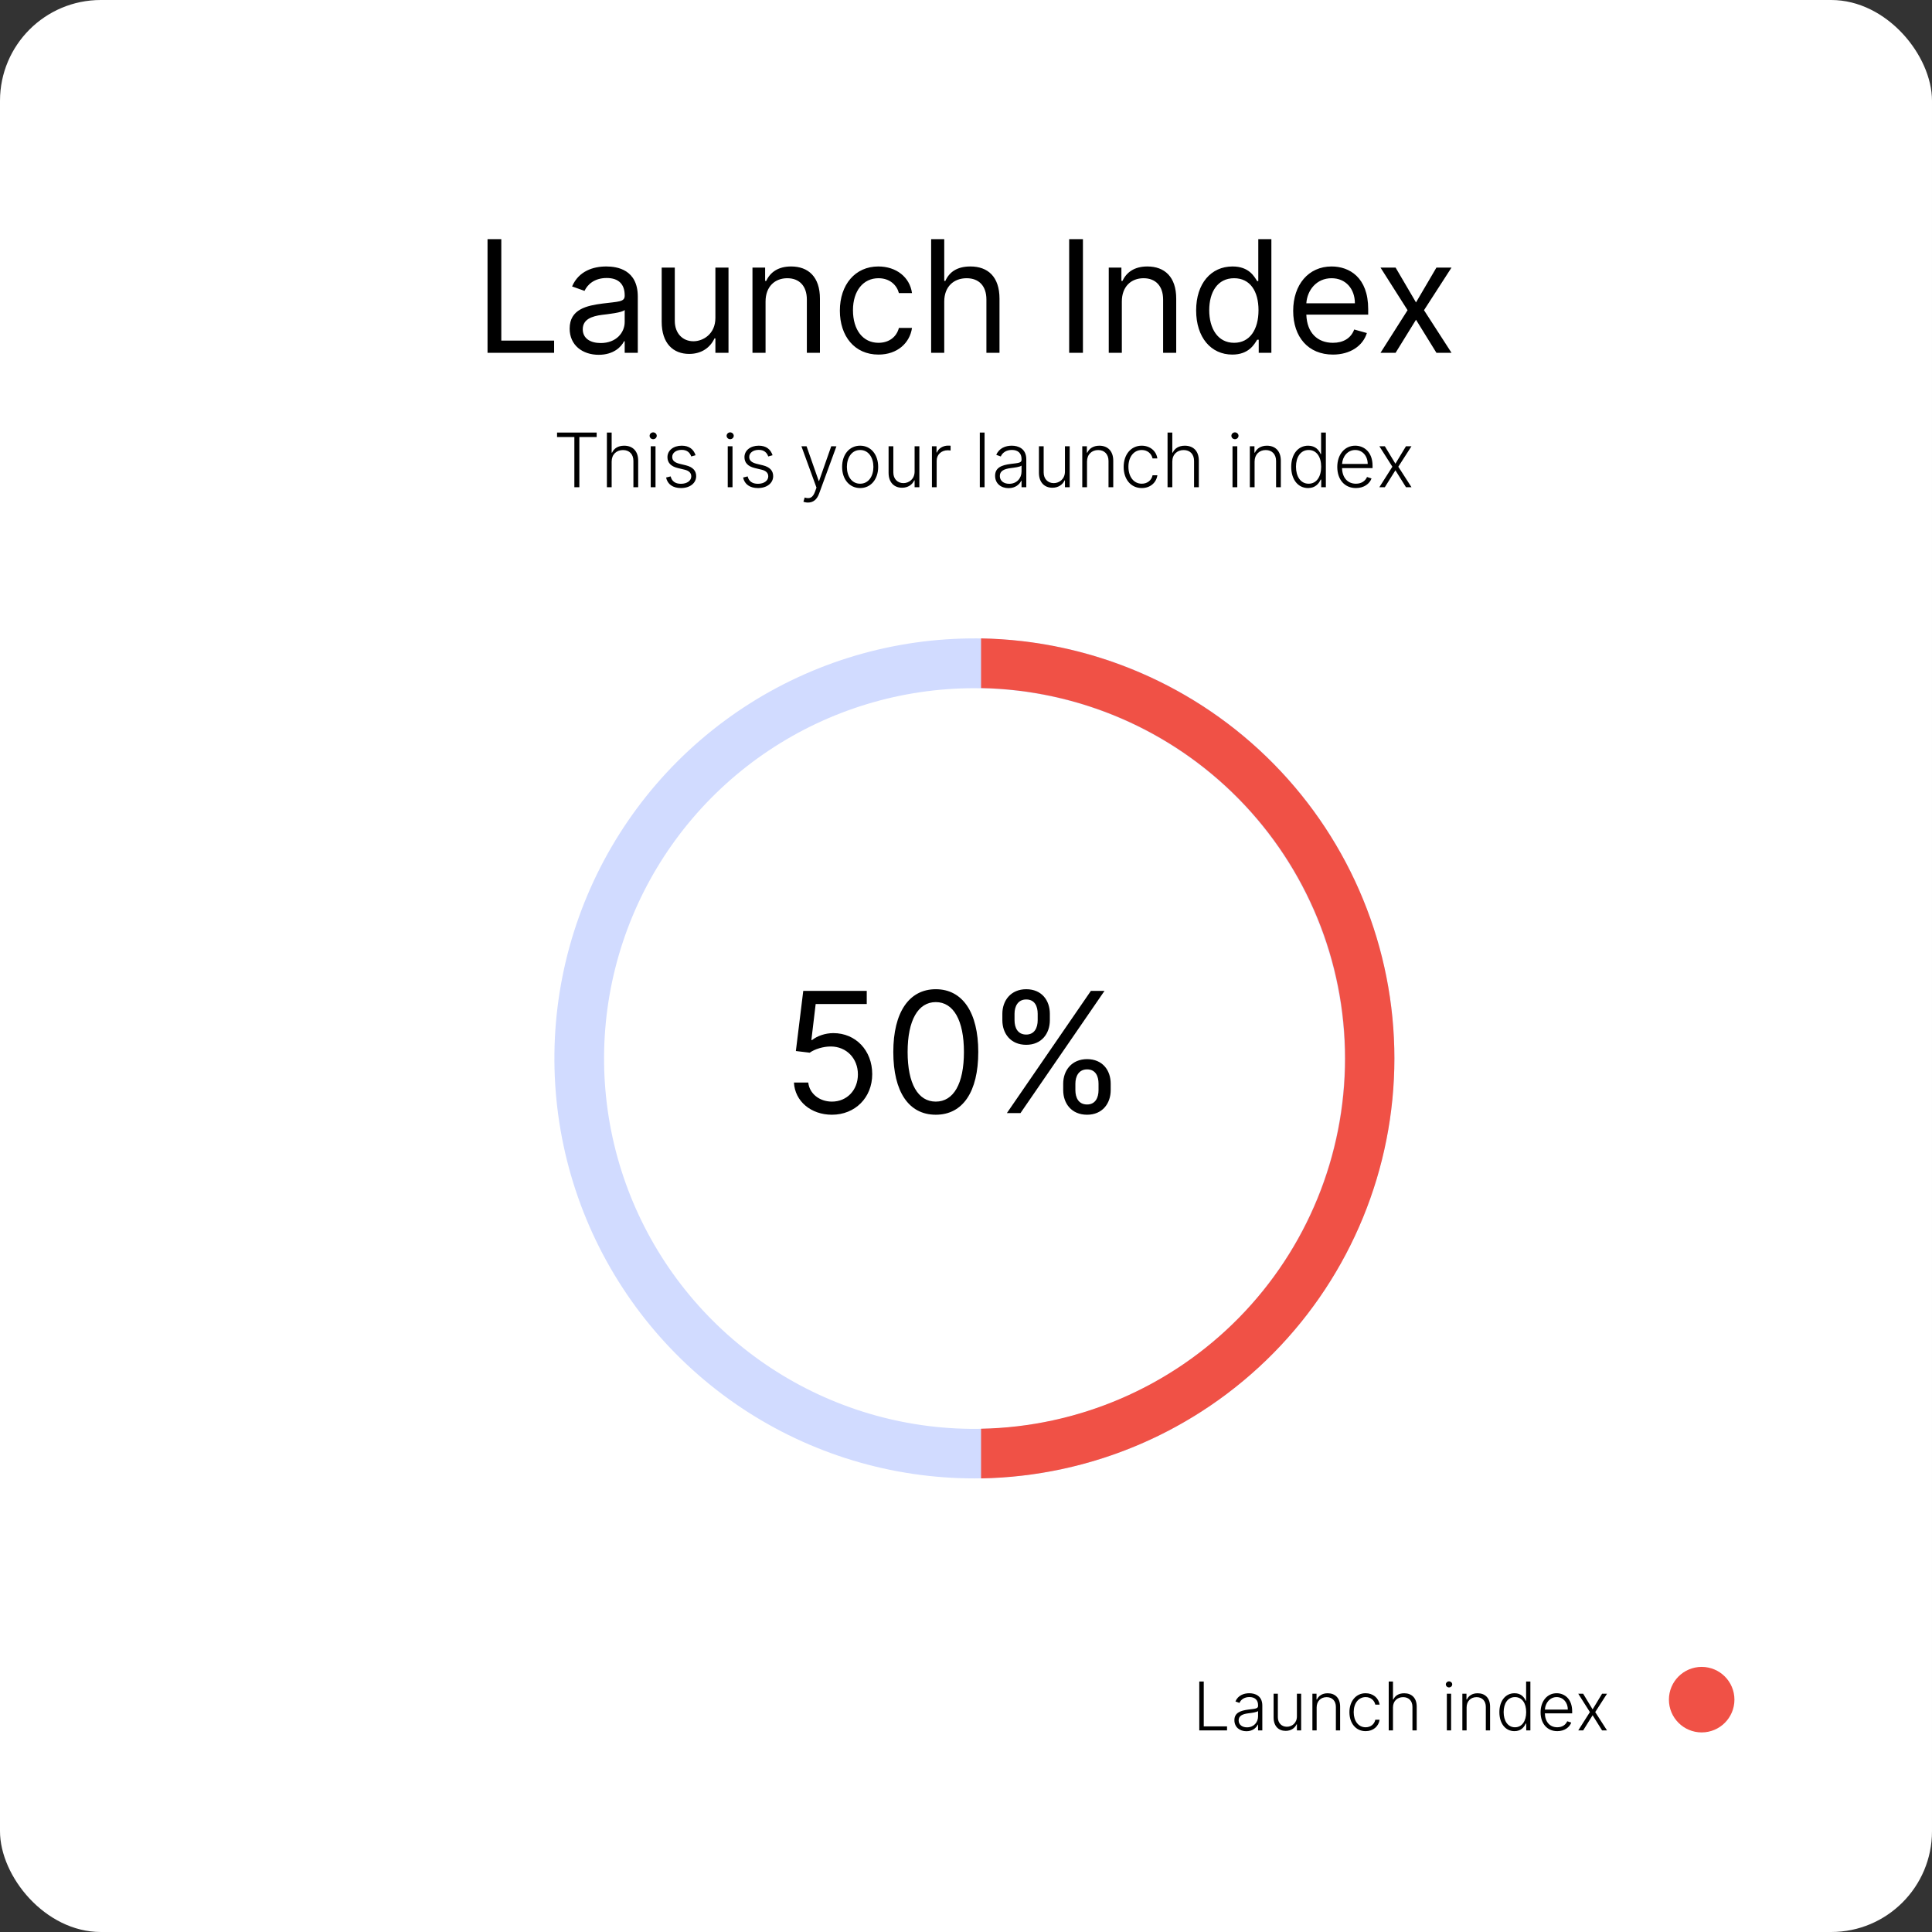 <svg width="115" height="115" viewBox="0 0 115 115" fill="none" xmlns="http://www.w3.org/2000/svg">
<rect x="0" y="0" width="115" height="115" fill="#333333" stroke="none"/>
<rect width="115" height="115" rx="6" fill="white"/>
<path d="M29.02 21H32.983V20.273H29.839V14.236H29.02V21ZM35.639 21.119C36.524 21.119 36.986 20.643 37.145 20.313H37.184V21H37.964V17.658C37.964 16.046 36.735 15.861 36.088 15.861C35.322 15.861 34.45 16.125 34.053 17.05L34.793 17.314C34.965 16.945 35.371 16.548 36.114 16.548C36.831 16.548 37.184 16.928 37.184 17.579V17.605C37.184 17.982 36.801 17.948 35.877 18.067C34.935 18.189 33.908 18.398 33.908 19.56C33.908 20.551 34.674 21.119 35.639 21.119ZM35.758 20.419C35.137 20.419 34.688 20.141 34.688 19.6C34.688 19.005 35.229 18.82 35.837 18.741C36.167 18.701 37.052 18.609 37.184 18.45V19.164C37.184 19.798 36.682 20.419 35.758 20.419ZM42.583 18.926C42.583 19.877 41.857 20.313 41.275 20.313C40.628 20.313 40.166 19.837 40.166 19.098V15.927H39.386V19.151C39.386 20.445 40.073 21.066 41.024 21.066C41.791 21.066 42.293 20.657 42.53 20.141H42.583V21H43.363V15.927H42.583V18.926ZM45.569 17.948C45.569 17.063 46.118 16.561 46.864 16.561C47.587 16.561 48.027 17.034 48.027 17.829V21H48.806V17.777C48.806 16.482 48.116 15.861 47.089 15.861C46.322 15.861 45.847 16.205 45.609 16.72H45.543V15.927H44.79V21H45.569V17.948ZM52.291 21.106C53.414 21.106 54.154 20.419 54.286 19.52H53.506C53.361 20.075 52.899 20.405 52.291 20.405C51.366 20.405 50.772 19.639 50.772 18.464C50.772 17.314 51.38 16.561 52.291 16.561C52.978 16.561 53.388 16.984 53.506 17.446H54.286C54.154 16.495 53.348 15.861 52.278 15.861C50.904 15.861 49.992 16.945 49.992 18.49C49.992 20.009 50.864 21.106 52.291 21.106ZM56.205 17.948C56.205 17.063 56.769 16.561 57.539 16.561C58.272 16.561 58.715 17.024 58.715 17.829V21H59.494V17.777C59.494 16.472 58.8 15.861 57.763 15.861C56.964 15.861 56.508 16.195 56.271 16.72H56.205V14.236H55.425V21H56.205V17.948ZM64.46 14.236H63.641V21H64.46V14.236ZM66.776 17.948C66.776 17.063 67.324 16.561 68.071 16.561C68.794 16.561 69.233 17.034 69.233 17.829V21H70.013V17.777C70.013 16.482 69.322 15.861 68.295 15.861C67.529 15.861 67.053 16.205 66.816 16.72H66.75V15.927H65.997V21H66.776V17.948ZM73.352 21.106C74.33 21.106 74.66 20.498 74.832 20.221H74.924V21H75.677V14.236H74.898V16.733H74.832C74.66 16.469 74.356 15.861 73.365 15.861C72.084 15.861 71.199 16.878 71.199 18.477C71.199 20.088 72.084 21.106 73.352 21.106ZM73.458 20.405C72.48 20.405 71.978 19.547 71.978 18.464C71.978 17.394 72.467 16.561 73.458 16.561C74.409 16.561 74.911 17.328 74.911 18.464C74.911 19.613 74.396 20.405 73.458 20.405ZM79.34 21.106C80.37 21.106 81.123 20.59 81.361 19.824L80.608 19.613C80.41 20.141 79.951 20.405 79.34 20.405C78.425 20.405 77.794 19.814 77.758 18.728H81.44V18.398C81.44 16.509 80.317 15.861 79.26 15.861C77.887 15.861 76.975 16.945 76.975 18.503C76.975 20.062 77.874 21.106 79.34 21.106ZM77.758 18.054C77.811 17.265 78.369 16.561 79.26 16.561C80.106 16.561 80.648 17.195 80.648 18.054H77.758ZM83.071 15.927H82.173L83.784 18.464L82.173 21H83.071L84.286 19.032L85.502 21H86.4L84.762 18.464L86.4 15.927H85.502L84.286 18.001L83.071 15.927Z" fill="black"/>
<path d="M49.518 66.353C50.903 66.353 51.918 65.331 51.918 63.939C51.918 62.529 50.938 61.495 49.603 61.495C49.113 61.495 48.637 61.669 48.339 61.907H48.296L48.552 59.762H51.592V58.981H47.813L47.373 62.561L48.197 62.66C48.499 62.444 49.014 62.287 49.461 62.291C50.388 62.298 51.066 63.001 51.066 63.953C51.066 64.887 50.413 65.572 49.518 65.572C48.772 65.572 48.179 65.093 48.111 64.436H47.259C47.312 65.544 48.268 66.353 49.518 66.353ZM55.701 66.353C57.306 66.353 58.23 64.993 58.23 62.617C58.23 60.26 57.292 58.882 55.701 58.882C54.11 58.882 53.173 60.26 53.173 62.617C53.173 64.993 54.096 66.353 55.701 66.353ZM55.701 65.572C54.643 65.572 54.025 64.51 54.025 62.617C54.025 60.728 54.65 59.649 55.701 59.649C56.752 59.649 57.377 60.728 57.377 62.617C57.377 64.51 56.759 65.572 55.701 65.572ZM63.286 64.89C63.286 65.686 63.784 66.353 64.707 66.353C65.616 66.353 66.113 65.686 66.113 64.89V64.507C66.113 63.711 65.63 63.044 64.707 63.044C63.798 63.044 63.286 63.711 63.286 64.507V64.89ZM59.664 60.728C59.664 61.524 60.161 62.191 61.085 62.191C61.994 62.191 62.491 61.524 62.491 60.728V60.345C62.491 59.549 62.008 58.882 61.085 58.882C60.176 58.882 59.664 59.549 59.664 60.345V60.728ZM59.934 66.254H60.744L65.744 58.981H64.934L59.934 66.254ZM64.011 64.507C64.011 64.066 64.21 63.654 64.707 63.654C65.218 63.654 65.389 64.066 65.389 64.507V64.89C65.389 65.331 65.204 65.743 64.707 65.743C64.195 65.743 64.011 65.331 64.011 64.89V64.507ZM60.389 60.345C60.389 59.904 60.587 59.492 61.085 59.492C61.596 59.492 61.767 59.904 61.767 60.345V60.728C61.767 61.169 61.582 61.581 61.085 61.581C60.573 61.581 60.389 61.169 60.389 60.728V60.345Z" fill="black"/>
<path d="M58.008 88C53.063 88.002 48.229 86.537 44.117 83.791C40.004 81.044 36.799 77.141 34.905 72.573C33.012 68.005 32.516 62.978 33.479 58.128C34.443 53.278 36.824 48.822 40.319 45.325C43.816 41.828 48.27 39.446 53.12 38.481C57.97 37.516 62.997 38.01 67.565 39.902C72.134 41.794 76.039 44.998 78.786 49.11C81.534 53.221 83 58.055 83 63C82.994 69.627 80.359 75.981 75.674 80.668C70.988 85.355 64.635 87.992 58.008 88ZM58.008 40.964C53.647 40.962 49.384 42.254 45.758 44.675C42.131 47.097 39.305 50.54 37.635 54.568C35.966 58.597 35.529 63.03 36.379 67.307C37.229 71.584 39.329 75.512 42.412 78.596C45.496 81.679 49.424 83.779 53.701 84.629C57.978 85.479 62.411 85.042 66.44 83.373C70.468 81.703 73.911 78.877 76.332 75.25C78.754 71.624 80.046 67.361 80.044 63C80.038 57.157 77.714 51.556 73.583 47.425C69.452 43.294 63.85 40.97 58.008 40.964V40.964Z" fill="#D1DBFF"/>
<path d="M58.397 38V40.956C64.181 41.066 69.691 43.436 73.743 47.558C77.795 51.68 80.065 57.225 80.065 63C80.065 68.775 77.795 74.32 73.743 78.442C69.691 82.564 64.181 84.934 58.397 85.044V88C64.962 87.883 71.218 85.198 75.82 80.522C80.421 75.847 83 69.554 83 63C83 56.446 80.421 50.153 75.82 45.478C71.218 40.802 64.962 38.117 58.397 38V38Z" fill="#F05146"/>
<path d="M71.386 103H73.038V102.761H71.652V100.091H71.386V103ZM74.193 103.05C74.557 103.05 74.778 102.848 74.869 102.655H74.885V103H75.138V101.518C75.138 100.933 74.697 100.788 74.364 100.788C74.03 100.788 73.686 100.92 73.538 101.277L73.778 101.364C73.858 101.176 74.055 101.016 74.371 101.016C74.702 101.016 74.885 101.197 74.885 101.496V101.547C74.885 101.712 74.68 101.714 74.314 101.76C73.821 101.821 73.476 101.959 73.476 102.391C73.476 102.811 73.797 103.05 74.193 103.05ZM74.227 102.818C73.942 102.818 73.729 102.666 73.729 102.402C73.729 102.138 73.945 102.027 74.314 101.982C74.493 101.96 74.811 101.92 74.885 101.848V102.163C74.885 102.521 74.631 102.818 74.227 102.818ZM77.197 102.166C77.197 102.567 76.896 102.783 76.6 102.783C76.285 102.783 76.063 102.557 76.063 102.216V100.818H75.81V102.232C75.81 102.749 76.109 103.028 76.528 103.028C76.847 103.028 77.075 102.862 77.177 102.638H77.197V103H77.45V100.818H77.197V102.166ZM78.372 101.636C78.372 101.256 78.622 101.021 78.966 101.021C79.301 101.021 79.517 101.246 79.517 101.602V103H79.769V101.587C79.769 101.07 79.47 100.79 79.029 100.79C78.71 100.79 78.49 100.938 78.387 101.161H78.365V100.818H78.119V103H78.372V101.636ZM81.288 103.045C81.742 103.045 82.062 102.759 82.12 102.364H81.864C81.806 102.642 81.577 102.814 81.288 102.814C80.86 102.814 80.577 102.442 80.577 101.911C80.577 101.382 80.869 101.018 81.288 101.018C81.599 101.018 81.809 101.219 81.863 101.466H82.119C82.059 101.061 81.721 100.788 81.283 100.788C80.712 100.788 80.323 101.263 80.323 101.919C80.323 102.57 80.701 103.045 81.288 103.045ZM82.915 101.636C82.915 101.256 83.171 101.021 83.52 101.021C83.858 101.021 84.074 101.243 84.074 101.602V103H84.328V101.587C84.328 101.067 84.027 100.79 83.584 100.79C83.254 100.79 83.04 100.935 82.938 101.161H82.915V100.091H82.662V103H82.915V101.636ZM86.122 103H86.376V100.818H86.122V103ZM86.251 100.443C86.355 100.443 86.441 100.361 86.441 100.261C86.441 100.162 86.355 100.08 86.251 100.08C86.147 100.08 86.062 100.162 86.062 100.261C86.062 100.361 86.147 100.443 86.251 100.443ZM87.298 101.636C87.298 101.256 87.548 101.021 87.891 101.021C88.227 101.021 88.442 101.246 88.442 101.602V103H88.695V101.587C88.695 101.07 88.396 100.79 87.955 100.79C87.636 100.79 87.415 100.938 87.313 101.161H87.29V100.818H87.045V103H87.298V101.636ZM90.147 103.045C90.543 103.045 90.728 102.794 90.817 102.595H90.847V103H91.094V100.091H90.84V101.234H90.817C90.731 101.038 90.55 100.788 90.151 100.788C89.613 100.788 89.249 101.243 89.249 101.915C89.249 102.592 89.611 103.045 90.147 103.045ZM90.177 102.814C89.742 102.814 89.503 102.419 89.503 101.911C89.503 101.408 89.739 101.018 90.177 101.018C90.603 101.018 90.844 101.388 90.844 101.911C90.844 102.438 90.6 102.814 90.177 102.814ZM92.696 103.045C93.134 103.045 93.428 102.808 93.527 102.534L93.287 102.456C93.204 102.652 93.006 102.814 92.696 102.814C92.25 102.814 91.968 102.489 91.956 101.984H93.581V101.859C93.581 101.131 93.131 100.788 92.658 100.788C92.093 100.788 91.702 101.261 91.702 101.922C91.702 102.584 92.086 103.045 92.696 103.045ZM91.958 101.761C91.985 101.355 92.259 101.018 92.658 101.018C93.049 101.018 93.323 101.341 93.323 101.761H91.958ZM94.236 100.818H93.944L94.637 101.909L93.944 103H94.236L94.799 102.099L95.361 103H95.655L94.954 101.909L95.655 100.818H95.361L94.799 101.749L94.236 100.818Z" fill="black"/>
<path d="M101.29 103.12C102.367 103.12 103.24 102.247 103.24 101.17C103.24 100.093 102.367 99.22 101.29 99.22C100.213 99.22 99.34 100.093 99.34 101.17C99.34 102.247 100.213 103.12 101.29 103.12Z" fill="#F05146"/>
<path d="M33.158 26.016H34.188V29H34.485V26.016H35.516V25.749H33.158V26.016ZM36.408 27.476C36.408 27.051 36.693 26.789 37.084 26.789C37.462 26.789 37.703 27.036 37.703 27.438V29H37.987V27.421C37.987 26.84 37.651 26.53 37.155 26.53C36.787 26.53 36.547 26.692 36.433 26.944H36.408V25.749H36.125V29H36.408V27.476ZM38.734 29H39.019V26.562H38.734V29ZM38.879 26.143C38.995 26.143 39.092 26.051 39.092 25.94C39.092 25.828 38.995 25.736 38.879 25.736C38.763 25.736 38.668 25.828 38.668 25.94C38.668 26.051 38.763 26.143 38.879 26.143ZM41.404 27.097C41.285 26.744 41.025 26.529 40.578 26.529C40.086 26.529 39.729 26.809 39.729 27.211C39.729 27.538 39.928 27.76 40.352 27.862L40.75 27.957C41.018 28.021 41.147 28.159 41.147 28.354C41.147 28.608 40.904 28.797 40.529 28.797C40.196 28.797 39.988 28.646 39.92 28.357L39.648 28.424C39.734 28.83 40.056 29.051 40.534 29.051C41.071 29.051 41.439 28.756 41.439 28.341C41.439 28.016 41.234 27.798 40.826 27.698L40.458 27.608C40.155 27.532 40.013 27.41 40.013 27.198C40.013 26.951 40.25 26.778 40.578 26.778C40.907 26.778 41.069 26.951 41.145 27.17L41.404 27.097ZM43.318 29H43.602V26.562H43.318V29ZM43.462 26.143C43.578 26.143 43.675 26.051 43.675 25.94C43.675 25.828 43.578 25.736 43.462 25.736C43.346 25.736 43.251 25.828 43.251 25.94C43.251 26.051 43.346 26.143 43.462 26.143ZM45.987 27.097C45.868 26.744 45.608 26.529 45.162 26.529C44.67 26.529 44.313 26.809 44.313 27.211C44.313 27.538 44.511 27.76 44.935 27.862L45.333 27.957C45.602 28.021 45.73 28.159 45.73 28.354C45.73 28.608 45.487 28.797 45.113 28.797C44.779 28.797 44.571 28.646 44.503 28.357L44.232 28.424C44.318 28.83 44.64 29.051 45.117 29.051C45.654 29.051 46.022 28.756 46.022 28.341C46.022 28.016 45.818 27.798 45.41 27.698L45.041 27.608C44.738 27.532 44.597 27.41 44.597 27.198C44.597 26.951 44.833 26.778 45.162 26.778C45.49 26.778 45.652 26.951 45.729 27.17L45.987 27.097ZM48.095 29.914C48.4 29.914 48.624 29.74 48.754 29.386L49.787 26.567L49.479 26.562L48.755 28.627H48.733L48.009 26.562H47.703L48.6 29.024L48.511 29.271C48.376 29.64 48.185 29.705 47.898 29.614L47.822 29.863C47.879 29.89 47.984 29.914 48.095 29.914ZM51.199 29.051C51.83 29.051 52.272 28.535 52.272 27.792C52.272 27.044 51.83 26.529 51.199 26.529C50.567 26.529 50.126 27.044 50.126 27.792C50.126 28.535 50.567 29.051 51.199 29.051ZM51.199 28.792C50.692 28.792 50.41 28.338 50.41 27.792C50.41 27.246 50.692 26.786 51.199 26.786C51.705 26.786 51.988 27.246 51.988 27.792C51.988 28.338 51.705 28.792 51.199 28.792ZM54.441 28.068C54.441 28.516 54.105 28.757 53.775 28.757C53.422 28.757 53.175 28.505 53.175 28.124V26.562H52.892V28.141C52.892 28.719 53.225 29.032 53.694 29.032C54.051 29.032 54.305 28.846 54.419 28.595H54.441V29H54.724V26.562H54.441V28.068ZM55.472 29H55.754V27.425C55.754 27.063 56.032 26.802 56.413 26.802C56.488 26.802 56.558 26.814 56.583 26.817V26.53C56.545 26.529 56.48 26.525 56.434 26.525C56.127 26.525 55.865 26.69 55.767 26.936H55.746V26.562H55.472V29ZM58.605 25.749H58.322V29H58.605V25.749ZM60.033 29.056C60.44 29.056 60.688 28.83 60.789 28.614H60.806V29H61.089V27.344C61.089 26.69 60.597 26.529 60.224 26.529C59.851 26.529 59.467 26.676 59.302 27.075L59.57 27.171C59.659 26.962 59.88 26.782 60.232 26.782C60.602 26.782 60.806 26.986 60.806 27.319V27.376C60.806 27.56 60.578 27.563 60.168 27.614C59.618 27.683 59.232 27.837 59.232 28.319C59.232 28.789 59.591 29.056 60.033 29.056ZM60.072 28.797C59.752 28.797 59.514 28.627 59.514 28.332C59.514 28.037 59.756 27.913 60.168 27.862C60.368 27.838 60.724 27.794 60.806 27.713V28.065C60.806 28.465 60.522 28.797 60.072 28.797ZM63.39 28.068C63.39 28.516 63.053 28.757 62.723 28.757C62.371 28.757 62.123 28.505 62.123 28.124V26.562H61.841V28.141C61.841 28.719 62.174 29.032 62.642 29.032C62.999 29.032 63.254 28.846 63.368 28.595H63.39V29H63.672V26.562H63.39V28.068ZM64.703 27.476C64.703 27.051 64.983 26.789 65.367 26.789C65.741 26.789 65.983 27.04 65.983 27.438V29H66.265V27.421C66.265 26.843 65.93 26.53 65.438 26.53C65.081 26.53 64.835 26.695 64.721 26.944H64.695V26.562H64.421V29H64.703V27.476ZM67.962 29.051C68.469 29.051 68.827 28.73 68.892 28.289H68.606C68.541 28.6 68.285 28.792 67.962 28.792C67.484 28.792 67.168 28.376 67.168 27.782C67.168 27.192 67.493 26.786 67.962 26.786C68.309 26.786 68.544 27.009 68.604 27.286H68.89C68.823 26.833 68.446 26.529 67.957 26.529C67.319 26.529 66.884 27.059 66.884 27.792C66.884 28.519 67.306 29.051 67.962 29.051ZM69.78 27.476C69.78 27.051 70.066 26.789 70.456 26.789C70.834 26.789 71.075 27.036 71.075 27.438V29H71.359V27.421C71.359 26.84 71.023 26.53 70.528 26.53C70.159 26.53 69.92 26.692 69.805 26.944H69.78V25.749H69.497V29H69.78V27.476ZM73.364 29H73.648V26.562H73.364V29ZM73.508 26.143C73.624 26.143 73.721 26.051 73.721 25.94C73.721 25.828 73.624 25.736 73.508 25.736C73.392 25.736 73.297 25.828 73.297 25.94C73.297 26.051 73.392 26.143 73.508 26.143ZM74.678 27.476C74.678 27.051 74.957 26.789 75.341 26.789C75.716 26.789 75.957 27.04 75.957 27.438V29H76.24V27.421C76.24 26.843 75.905 26.53 75.413 26.53C75.055 26.53 74.809 26.695 74.695 26.944H74.67V26.562H74.395V29H74.678V27.476ZM77.862 29.051C78.304 29.051 78.511 28.77 78.611 28.548H78.644V29H78.92V25.749H78.636V27.027H78.611C78.514 26.808 78.312 26.529 77.866 26.529C77.265 26.529 76.858 27.036 76.858 27.787C76.858 28.544 77.263 29.051 77.862 29.051ZM77.895 28.792C77.409 28.792 77.142 28.351 77.142 27.782C77.142 27.221 77.406 26.786 77.895 26.786C78.371 26.786 78.641 27.198 78.641 27.782C78.641 28.371 78.368 28.792 77.895 28.792ZM80.711 29.051C81.2 29.051 81.528 28.786 81.639 28.479L81.371 28.392C81.278 28.611 81.057 28.792 80.711 28.792C80.212 28.792 79.897 28.429 79.884 27.865H81.7V27.725C81.7 26.911 81.197 26.529 80.668 26.529C80.036 26.529 79.6 27.057 79.6 27.795C79.6 28.535 80.028 29.051 80.711 29.051ZM79.885 27.616C79.916 27.162 80.222 26.786 80.668 26.786C81.105 26.786 81.411 27.146 81.411 27.616H79.885ZM82.431 26.562H82.105L82.879 27.781L82.105 29H82.431L83.06 27.994L83.689 29H84.017L83.233 27.781L84.017 26.562H83.689L83.06 27.602L82.431 26.562Z" fill="black"/>
</svg>

